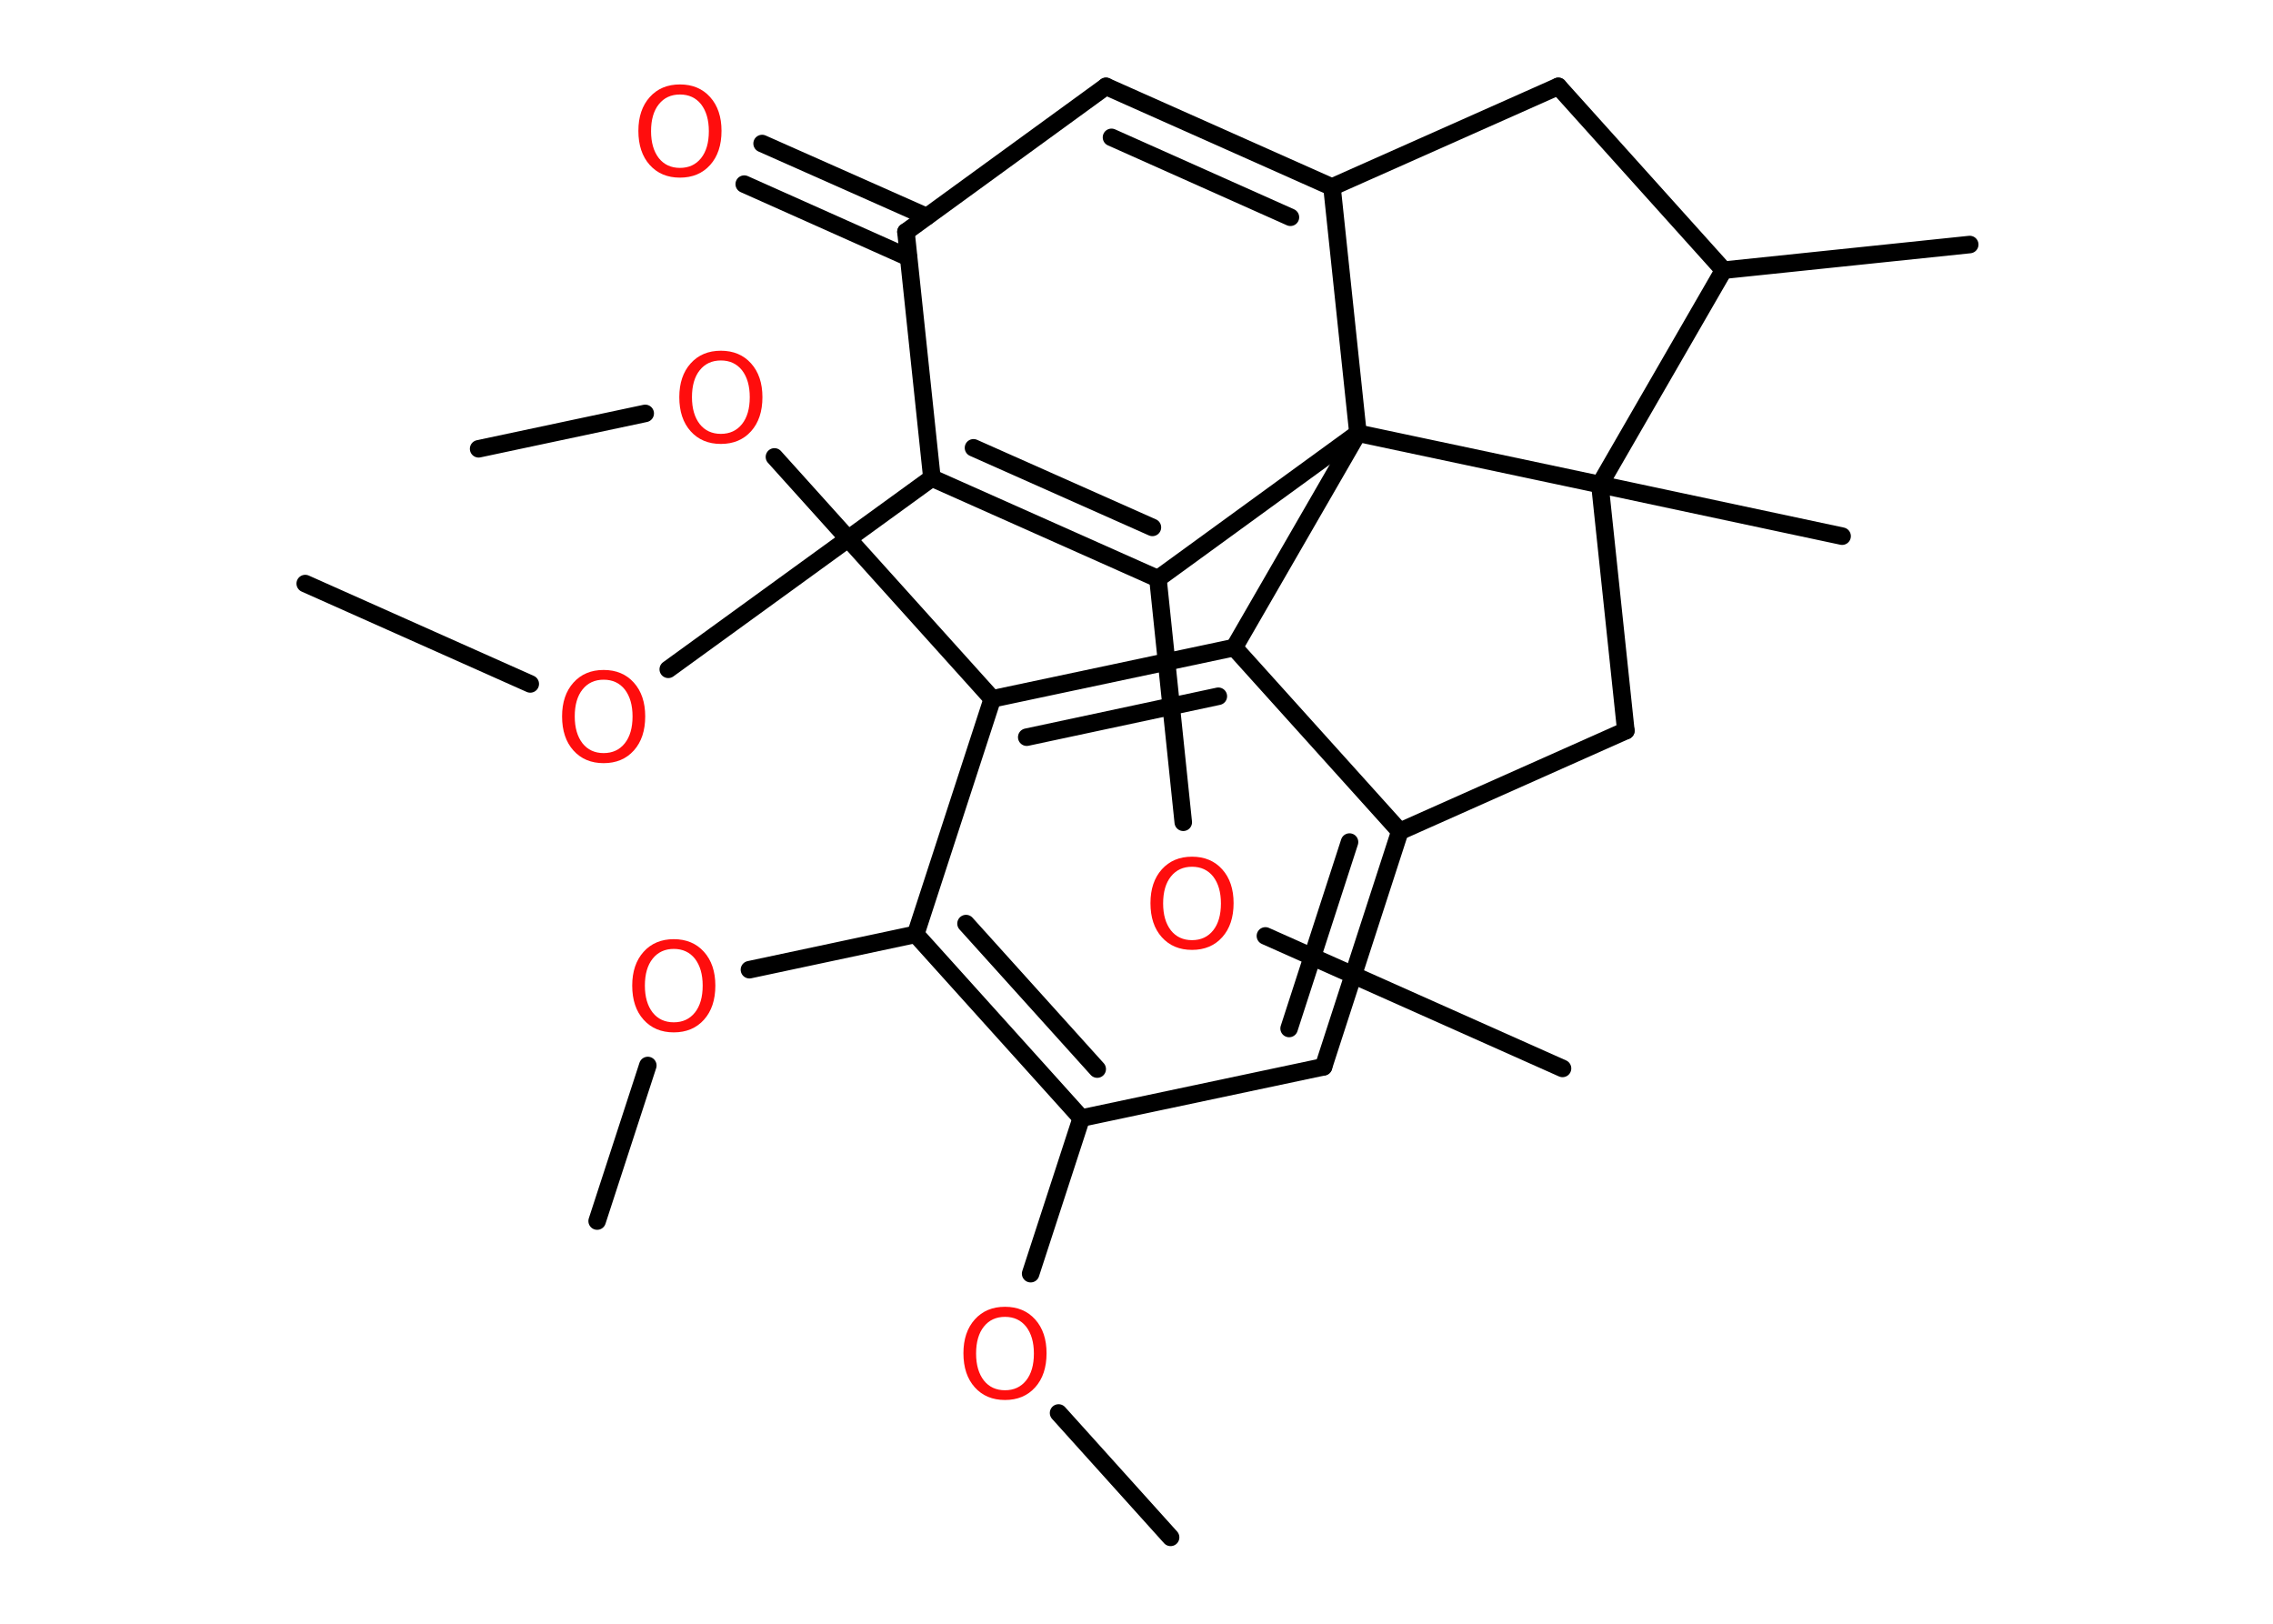 <?xml version='1.0' encoding='UTF-8'?>
<!DOCTYPE svg PUBLIC "-//W3C//DTD SVG 1.1//EN" "http://www.w3.org/Graphics/SVG/1.1/DTD/svg11.dtd">
<svg version='1.2' xmlns='http://www.w3.org/2000/svg' xmlns:xlink='http://www.w3.org/1999/xlink' width='70.0mm' height='50.0mm' viewBox='0 0 70.0 50.0'>
  <desc>Generated by the Chemistry Development Kit (http://github.com/cdk)</desc>
  <g stroke-linecap='round' stroke-linejoin='round' stroke='#000000' stroke-width='.54' fill='#FF0D0D'>
    <rect x='.0' y='.0' width='70.0' height='50.0' fill='#FFFFFF' stroke='none'/>
    <g id='mol1' class='mol'>
      <line id='mol1bnd1' class='bond' x1='9.4' y1='17.97' x2='16.33' y2='21.06'/>
      <line id='mol1bnd2' class='bond' x1='20.58' y1='20.61' x2='28.7' y2='14.72'/>
      <g id='mol1bnd3' class='bond'>
        <line x1='28.7' y1='14.72' x2='35.66' y2='17.82'/>
        <line x1='29.98' y1='13.79' x2='35.49' y2='16.24'/>
      </g>
      <line id='mol1bnd4' class='bond' x1='35.66' y1='17.82' x2='36.44' y2='25.32'/>
      <line id='mol1bnd5' class='bond' x1='38.97' y1='28.82' x2='48.12' y2='32.9'/>
      <line id='mol1bnd6' class='bond' x1='35.66' y1='17.82' x2='41.82' y2='13.34'/>
      <line id='mol1bnd7' class='bond' x1='41.82' y1='13.34' x2='41.02' y2='5.76'/>
      <g id='mol1bnd8' class='bond'>
        <line x1='41.02' y1='5.76' x2='34.06' y2='2.66'/>
        <line x1='39.74' y1='6.69' x2='34.23' y2='4.23'/>
      </g>
      <line id='mol1bnd9' class='bond' x1='34.06' y1='2.66' x2='27.9' y2='7.14'/>
      <line id='mol1bnd10' class='bond' x1='28.7' y1='14.72' x2='27.9' y2='7.14'/>
      <g id='mol1bnd11' class='bond'>
        <line x1='27.98' y1='7.93' x2='22.92' y2='5.67'/>
        <line x1='28.54' y1='6.67' x2='23.47' y2='4.42'/>
      </g>
      <line id='mol1bnd12' class='bond' x1='41.02' y1='5.76' x2='47.99' y2='2.66'/>
      <line id='mol1bnd13' class='bond' x1='47.99' y1='2.66' x2='53.08' y2='8.32'/>
      <line id='mol1bnd14' class='bond' x1='53.08' y1='8.32' x2='60.66' y2='7.53'/>
      <line id='mol1bnd15' class='bond' x1='53.08' y1='8.32' x2='49.27' y2='14.92'/>
      <line id='mol1bnd16' class='bond' x1='41.82' y1='13.34' x2='49.27' y2='14.92'/>
      <line id='mol1bnd17' class='bond' x1='49.27' y1='14.92' x2='56.73' y2='16.51'/>
      <line id='mol1bnd18' class='bond' x1='49.27' y1='14.92' x2='50.07' y2='22.5'/>
      <line id='mol1bnd19' class='bond' x1='50.07' y1='22.5' x2='43.11' y2='25.6'/>
      <g id='mol1bnd20' class='bond'>
        <line x1='40.76' y1='32.85' x2='43.11' y2='25.6'/>
        <line x1='39.7' y1='31.67' x2='41.56' y2='25.93'/>
      </g>
      <line id='mol1bnd21' class='bond' x1='40.76' y1='32.85' x2='33.3' y2='34.43'/>
      <line id='mol1bnd22' class='bond' x1='33.3' y1='34.43' x2='31.74' y2='39.22'/>
      <line id='mol1bnd23' class='bond' x1='32.6' y1='43.51' x2='36.05' y2='47.34'/>
      <g id='mol1bnd24' class='bond'>
        <line x1='28.2' y1='28.77' x2='33.3' y2='34.43'/>
        <line x1='29.75' y1='28.44' x2='33.79' y2='32.92'/>
      </g>
      <line id='mol1bnd25' class='bond' x1='28.2' y1='28.77' x2='23.08' y2='29.86'/>
      <line id='mol1bnd26' class='bond' x1='19.95' y1='32.81' x2='18.39' y2='37.6'/>
      <line id='mol1bnd27' class='bond' x1='28.2' y1='28.77' x2='30.56' y2='21.52'/>
      <line id='mol1bnd28' class='bond' x1='30.56' y1='21.52' x2='23.85' y2='14.07'/>
      <line id='mol1bnd29' class='bond' x1='19.87' y1='12.73' x2='14.74' y2='13.82'/>
      <g id='mol1bnd30' class='bond'>
        <line x1='38.01' y1='19.94' x2='30.56' y2='21.52'/>
        <line x1='37.52' y1='21.44' x2='31.62' y2='22.7'/>
      </g>
      <line id='mol1bnd31' class='bond' x1='43.11' y1='25.6' x2='38.01' y2='19.94'/>
      <line id='mol1bnd32' class='bond' x1='41.82' y1='13.34' x2='38.01' y2='19.94'/>
      <path id='mol1atm2' class='atom' d='M18.59 20.93q-.41 .0 -.65 .3q-.24 .3 -.24 .83q.0 .52 .24 .83q.24 .3 .65 .3q.41 .0 .65 -.3q.24 -.3 .24 -.83q.0 -.52 -.24 -.83q-.24 -.3 -.65 -.3zM18.59 20.63q.58 .0 .93 .39q.35 .39 .35 1.04q.0 .66 -.35 1.05q-.35 .39 -.93 .39q-.58 .0 -.93 -.39q-.35 -.39 -.35 -1.05q.0 -.65 .35 -1.04q.35 -.39 .93 -.39z' stroke='none'/>
      <path id='mol1atm5' class='atom' d='M36.71 26.69q-.41 .0 -.65 .3q-.24 .3 -.24 .83q.0 .52 .24 .83q.24 .3 .65 .3q.41 .0 .65 -.3q.24 -.3 .24 -.83q.0 -.52 -.24 -.83q-.24 -.3 -.65 -.3zM36.71 26.38q.58 .0 .93 .39q.35 .39 .35 1.04q.0 .66 -.35 1.05q-.35 .39 -.93 .39q-.58 .0 -.93 -.39q-.35 -.39 -.35 -1.05q.0 -.65 .35 -1.04q.35 -.39 .93 -.39z' stroke='none'/>
      <path id='mol1atm11' class='atom' d='M20.94 2.91q-.41 .0 -.65 .3q-.24 .3 -.24 .83q.0 .52 .24 .83q.24 .3 .65 .3q.41 .0 .65 -.3q.24 -.3 .24 -.83q.0 -.52 -.24 -.83q-.24 -.3 -.65 -.3zM20.94 2.6q.58 .0 .93 .39q.35 .39 .35 1.04q.0 .66 -.35 1.05q-.35 .39 -.93 .39q-.58 .0 -.93 -.39q-.35 -.39 -.35 -1.05q.0 -.65 .35 -1.04q.35 -.39 .93 -.39z' stroke='none'/>
      <path id='mol1atm21' class='atom' d='M30.95 40.55q-.41 .0 -.65 .3q-.24 .3 -.24 .83q.0 .52 .24 .83q.24 .3 .65 .3q.41 .0 .65 -.3q.24 -.3 .24 -.83q.0 -.52 -.24 -.83q-.24 -.3 -.65 -.3zM30.95 40.24q.58 .0 .93 .39q.35 .39 .35 1.04q.0 .66 -.35 1.05q-.35 .39 -.93 .39q-.58 .0 -.93 -.39q-.35 -.39 -.35 -1.05q.0 -.65 .35 -1.04q.35 -.39 .93 -.39z' stroke='none'/>
      <path id='mol1atm24' class='atom' d='M20.75 29.22q-.41 .0 -.65 .3q-.24 .3 -.24 .83q.0 .52 .24 .83q.24 .3 .65 .3q.41 .0 .65 -.3q.24 -.3 .24 -.83q.0 -.52 -.24 -.83q-.24 -.3 -.65 -.3zM20.75 28.92q.58 .0 .93 .39q.35 .39 .35 1.04q.0 .66 -.35 1.05q-.35 .39 -.93 .39q-.58 .0 -.93 -.39q-.35 -.39 -.35 -1.05q.0 -.65 .35 -1.04q.35 -.39 .93 -.39z' stroke='none'/>
      <path id='mol1atm27' class='atom' d='M22.2 11.1q-.41 .0 -.65 .3q-.24 .3 -.24 .83q.0 .52 .24 .83q.24 .3 .65 .3q.41 .0 .65 -.3q.24 -.3 .24 -.83q.0 -.52 -.24 -.83q-.24 -.3 -.65 -.3zM22.2 10.8q.58 .0 .93 .39q.35 .39 .35 1.04q.0 .66 -.35 1.05q-.35 .39 -.93 .39q-.58 .0 -.93 -.39q-.35 -.39 -.35 -1.05q.0 -.65 .35 -1.04q.35 -.39 .93 -.39z' stroke='none'/>
    </g>
  </g>
</svg>
